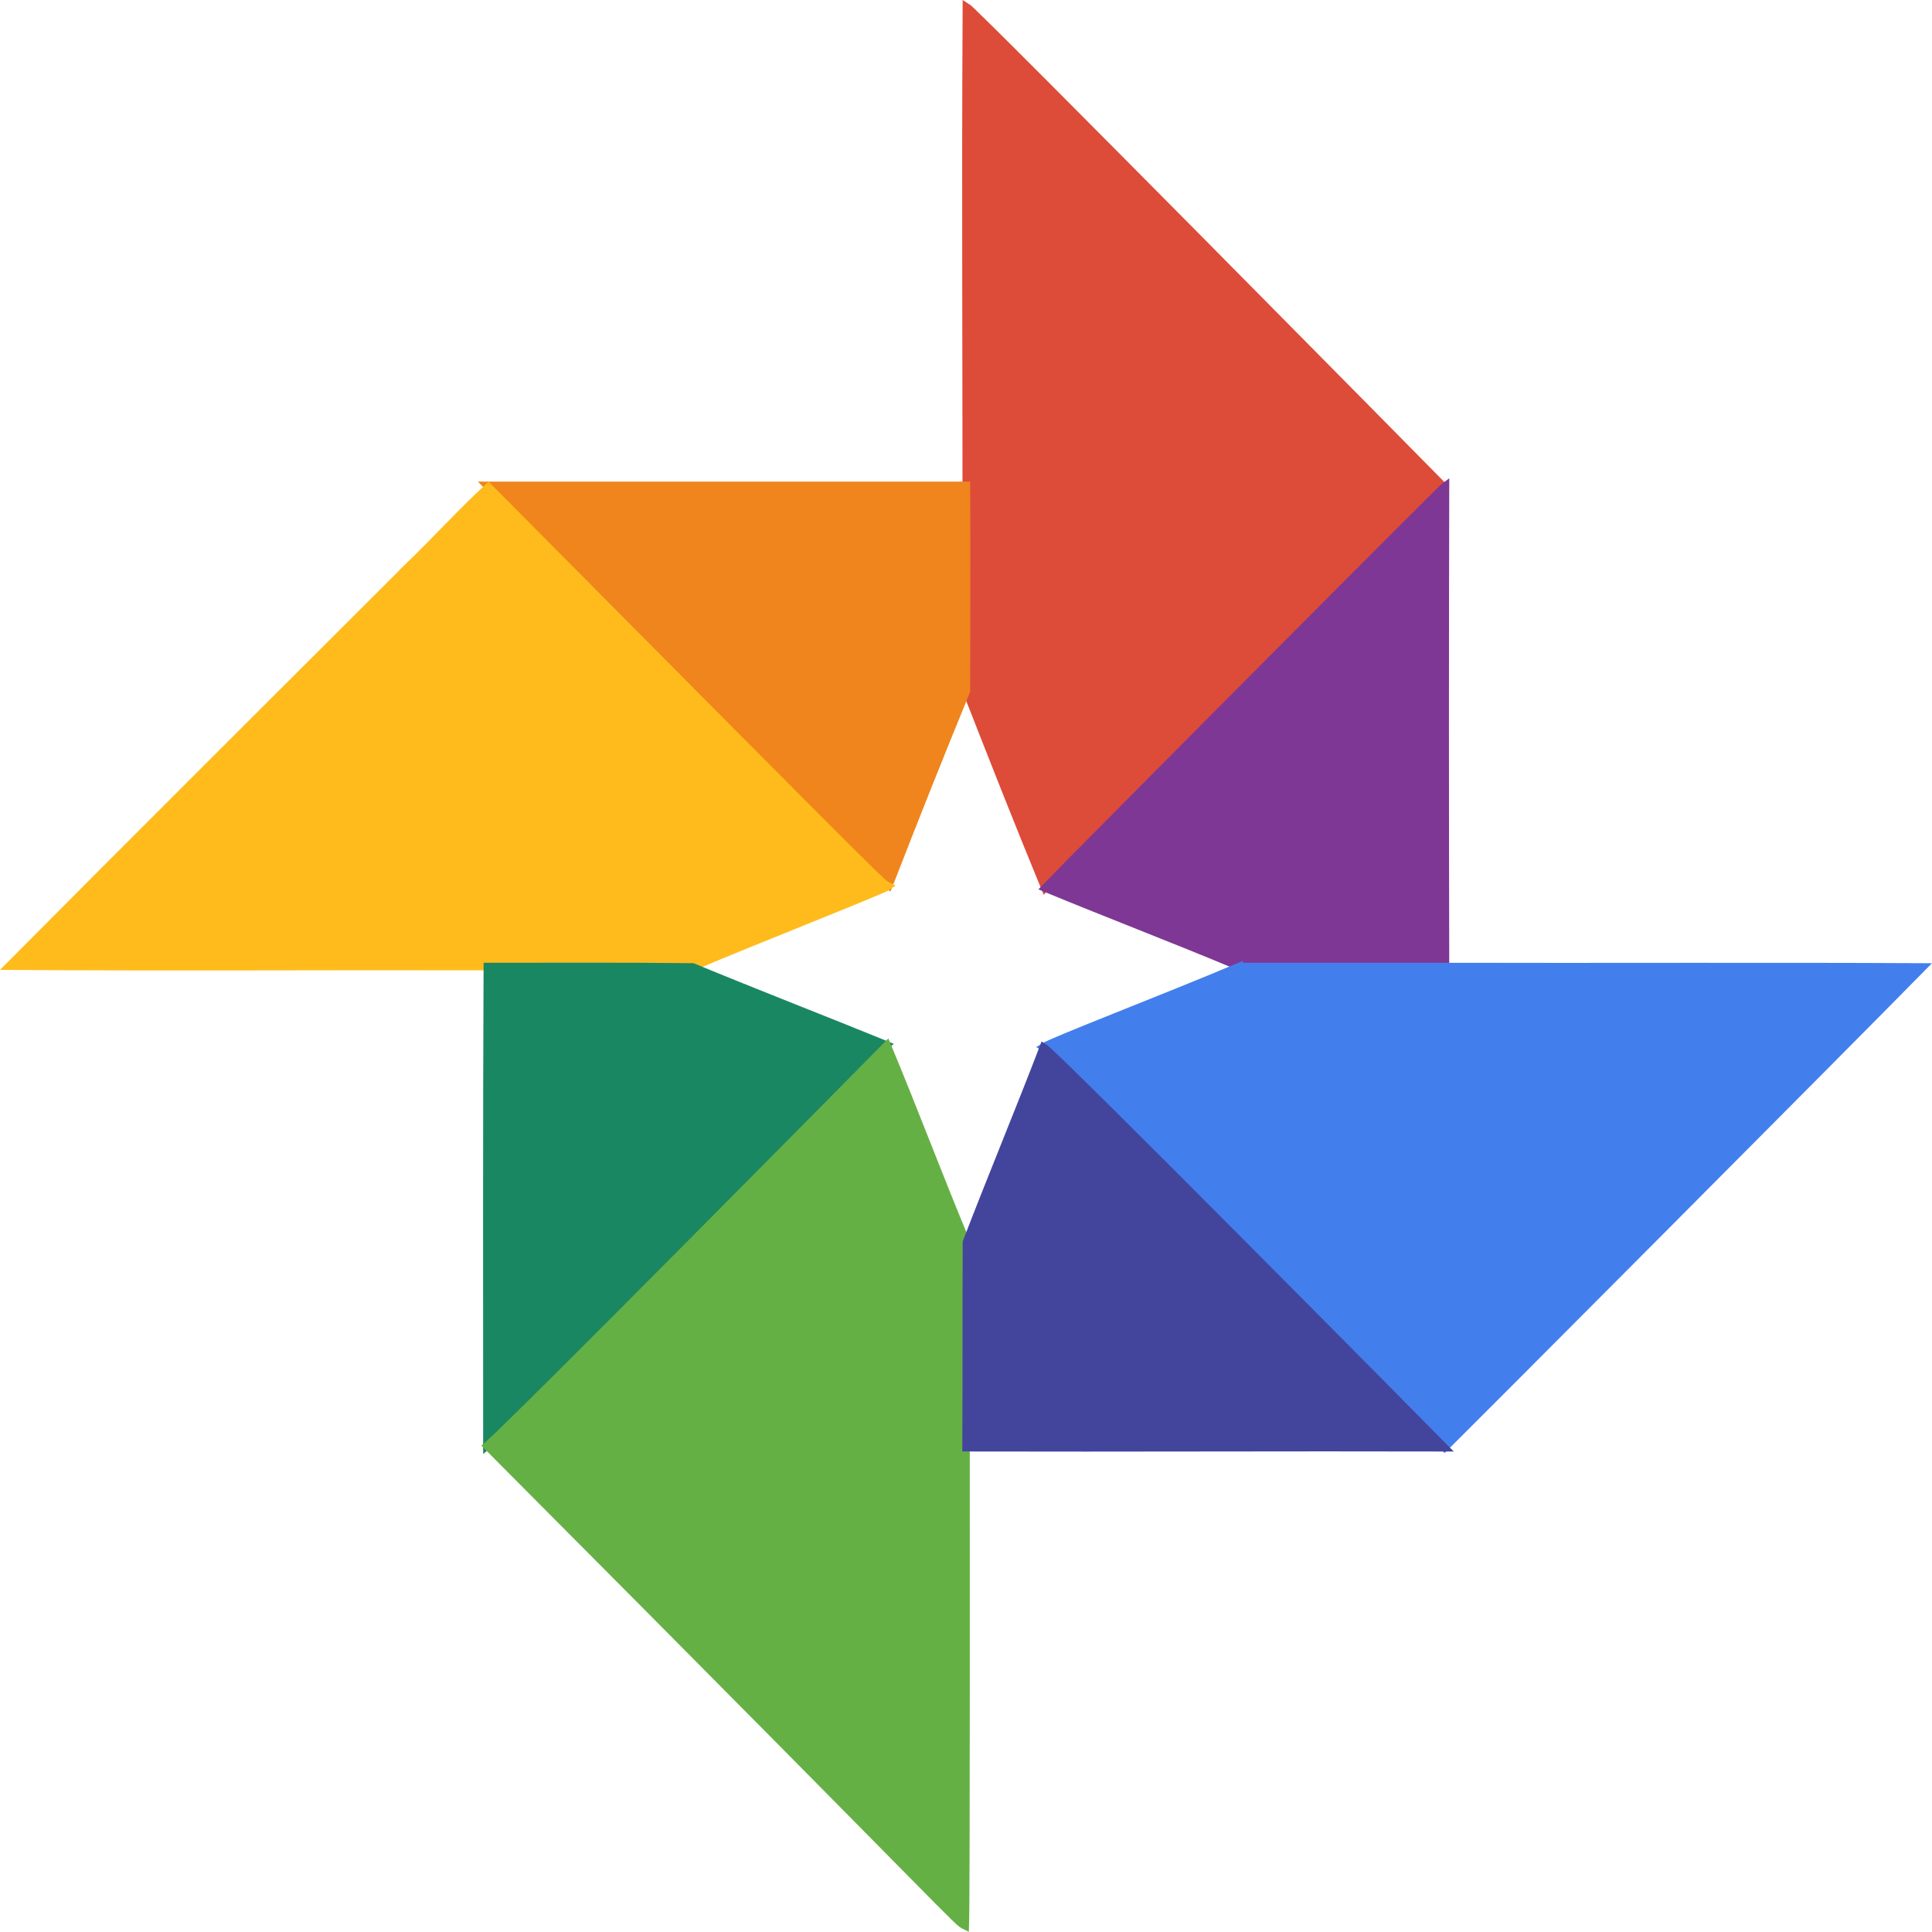 <svg enable-background="new 0 0 24 24" height="512" viewBox="0 0 24 24" width="512" xmlns="http://www.w3.org/2000/svg"><g stroke-width=".094"><path d="m12.005.081c.103.059 5.832 5.866 5.932 5.968-.681.673-4.658 4.67-4.956 4.982-.335-.813-.656-1.63-.976-2.447 0-5.03-.013-5.839 0-8.503z" fill="#dd4b39" stroke="#dd4b39"/><path d="m6.049 6.03h5.956c.005.855 0 1.704 0 2.554-.33.803-.651 1.611-.967 2.424-.111-.061-3.962-3.942-4.989-4.978z" fill="#ef851c" stroke="#ef851c"/><path d="m17.937 6.049.019-.014c-.005 1.989-.005 3.983 0 5.972h-2.562c-.8-.336-1.609-.644-2.413-.976.275-.287 4.096-4.132 4.956-4.982z" fill="#7e3794" stroke="#7e3794"/><path d="m5.078 7.034c.335-.322.646-.668.99-.985 5.264 5.302 4.869 4.904 4.97 4.959-.069.051-1.858.753-2.432 1.004-.851-.009-1.702-.005-2.552-.005-1.981-.005-3.961.009-5.942-.005 1.651-1.662 3.31-3.315 4.966-4.968z" fill="#ffbb1b" stroke="#ffbb1b"/><path d="m6.054 12.007c.851 0 1.702-.005 2.552.005.804.332 1.609.644 2.413.971-.213.217-4.649 4.706-4.97 4.978 0-1.985-.004-3.969.005-5.954z" fill="#1a8763" stroke="#1a8763"/><path d="m15.394 12.007h2.562c1.976.005 3.957-.005 5.932.005-1.004 1.023-5.709 5.743-5.942 5.972-.118-.12-4.839-4.892-4.984-4.978.132-.082 1.485-.6 2.432-.999z" fill="#427fed" stroke="#427fed"/><path d="m11.019 12.983c.339.812.646 1.634.986 2.447-.005.85 0 1.704-.005 2.554 0 .101.004 5.596-.009 5.94-.121-.058.092.097-5.942-5.963.322-.272 4.763-4.767 4.97-4.978z" fill="#65b045" stroke="#65b045"/><path d="m12.963 13.006c.146.086 4.869 4.861 4.984 4.978-1.985-.005-3.966.005-5.946 0 .005-.85 0-1.704.005-2.554.31-.808.645-1.611.957-2.424z" fill="#43459d" stroke="#43459d"/></g></svg>
